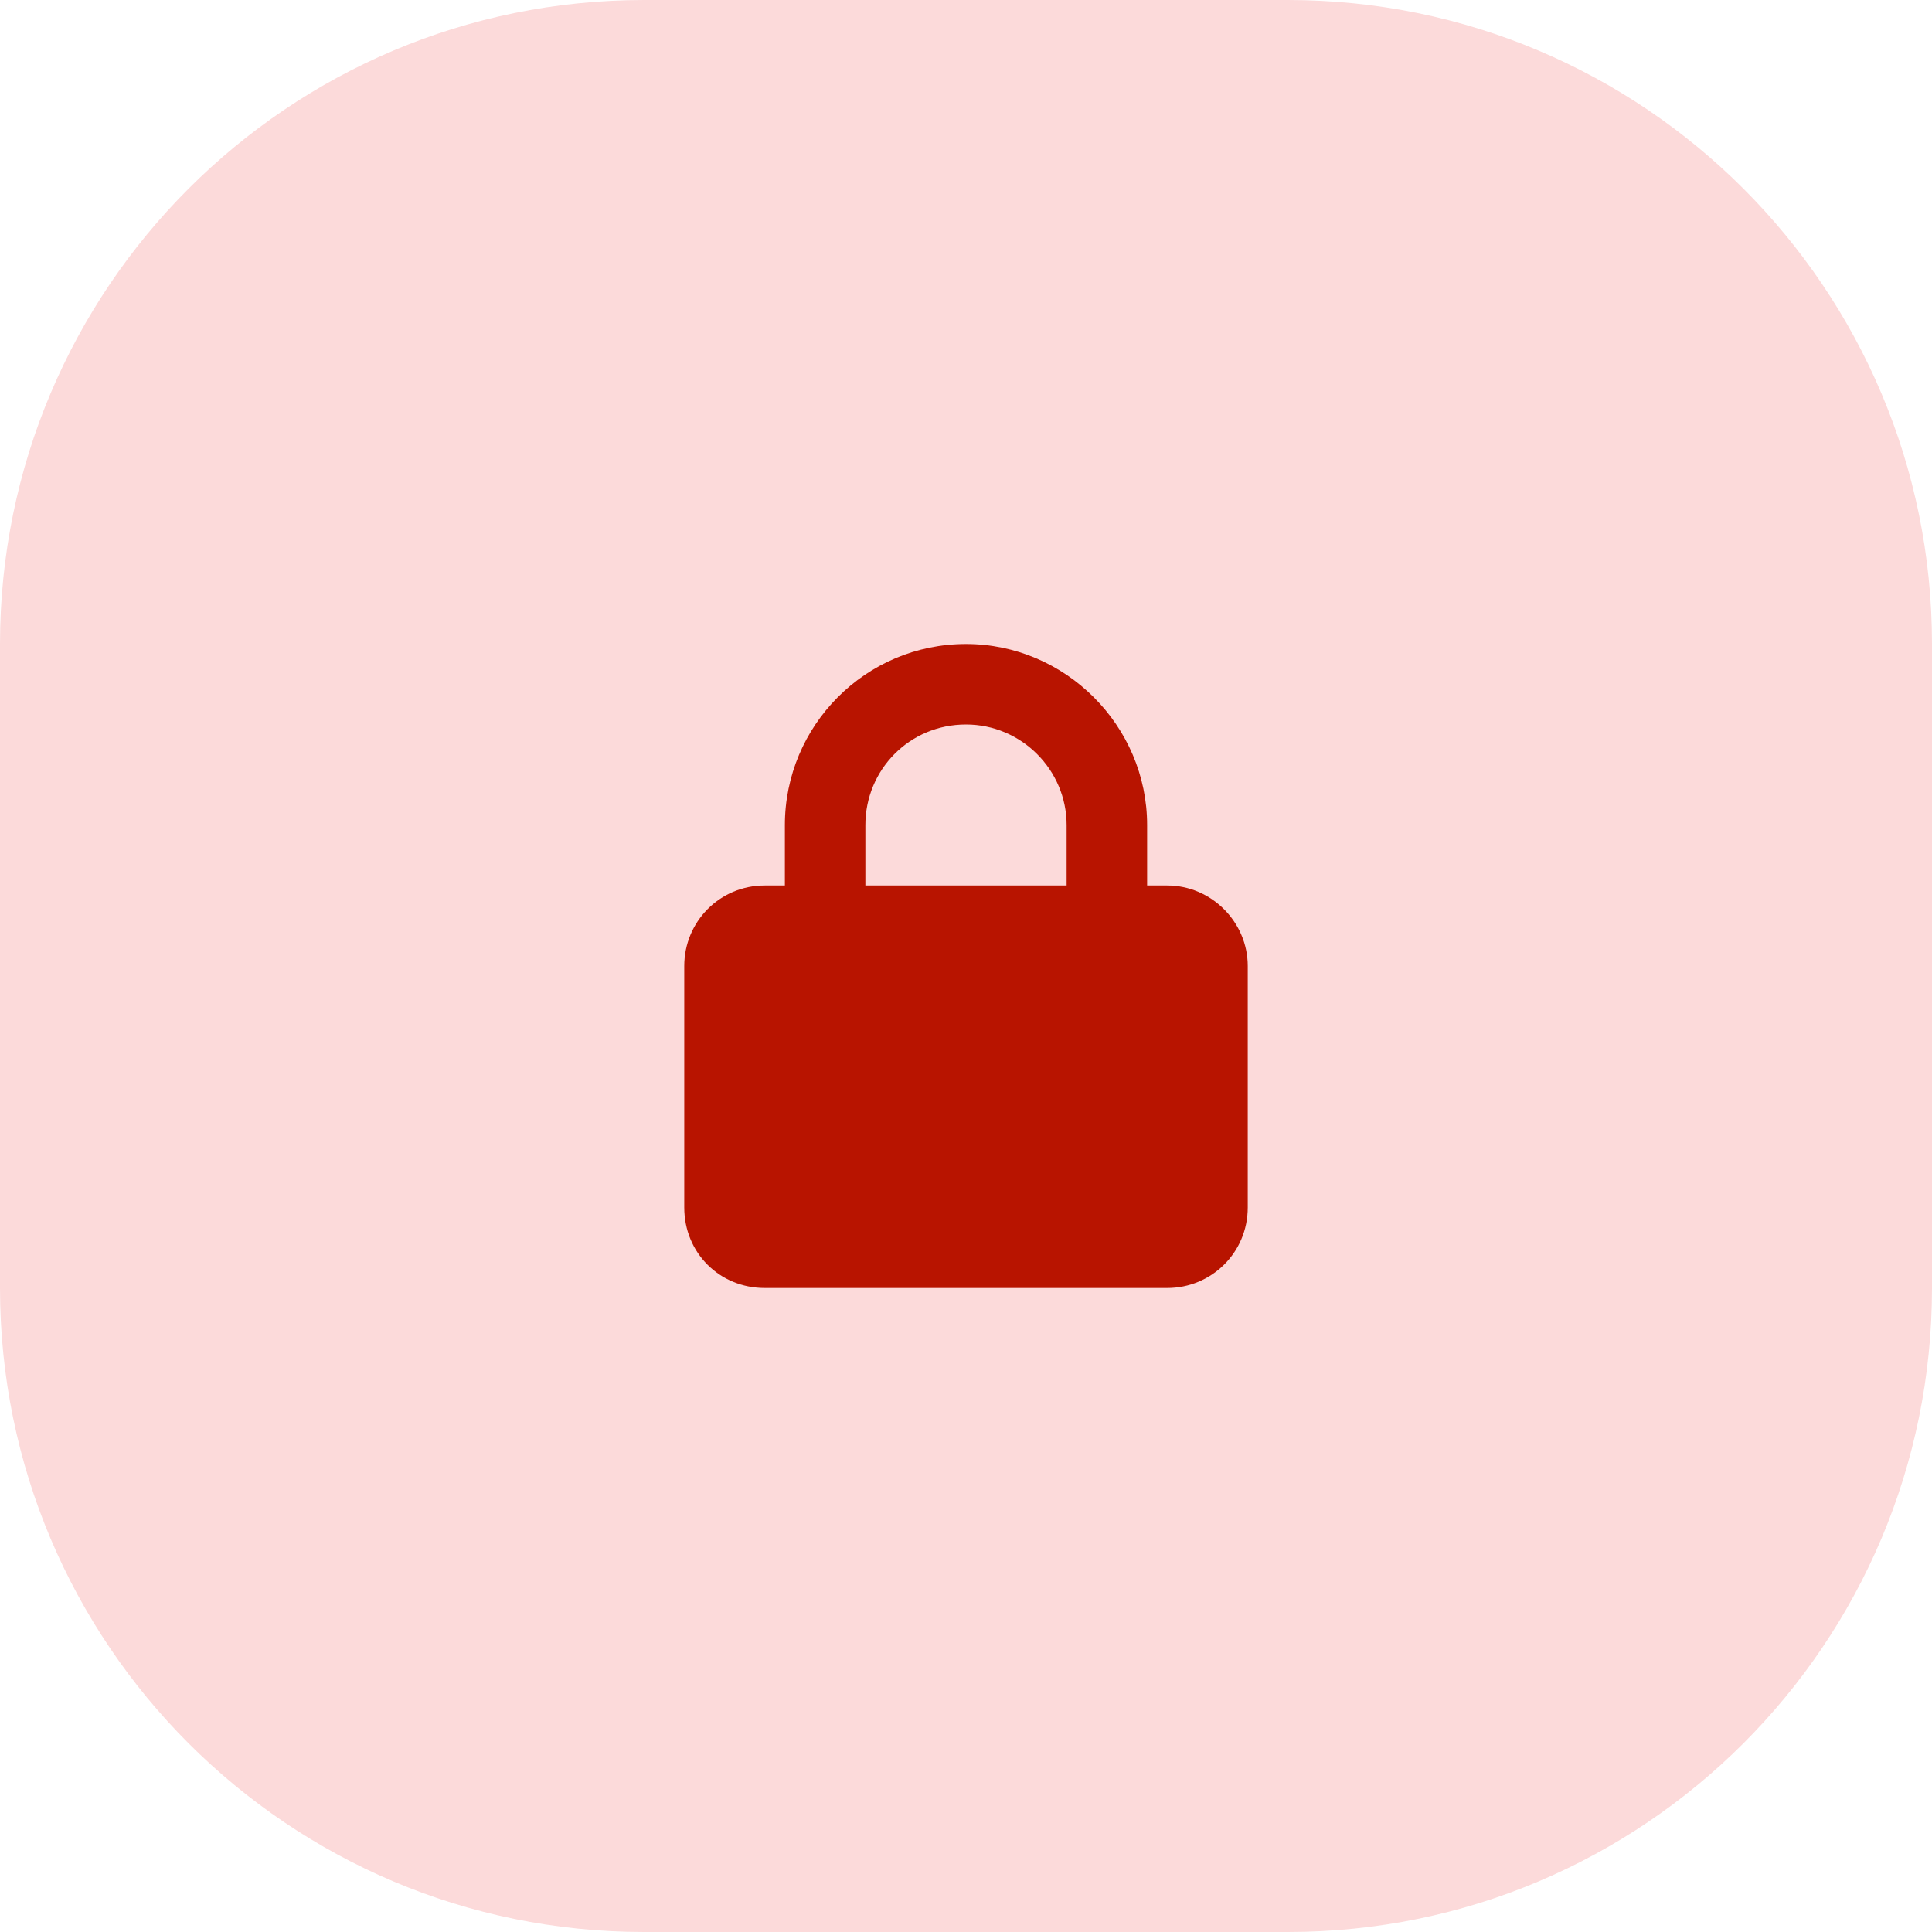 <svg width="48" height="48" viewBox="0 0 48 48" fill="none" xmlns="http://www.w3.org/2000/svg">
<path d="M0 16C0 7.163 7.163 0 16 0H32C40.837 0 48 7.163 48 16V32C48 40.837 40.837 48 32 48H16C7.163 48 0 40.837 0 32V16Z" fill="#FCDADA"/>
<path d="M21.5 20.5V22H26.5V20.5C26.5 19.125 25.375 18 24 18C22.594 18 21.5 19.125 21.5 20.5ZM19.5 22V20.5C19.5 18.031 21.5 16 24 16C26.469 16 28.5 18.031 28.5 20.5V22H29C30.094 22 31 22.906 31 24V30C31 31.125 30.094 32 29 32H19C17.875 32 17 31.125 17 30V24C17 22.906 17.875 22 19 22H19.5Z" fill="#B81400"/>
</svg>
